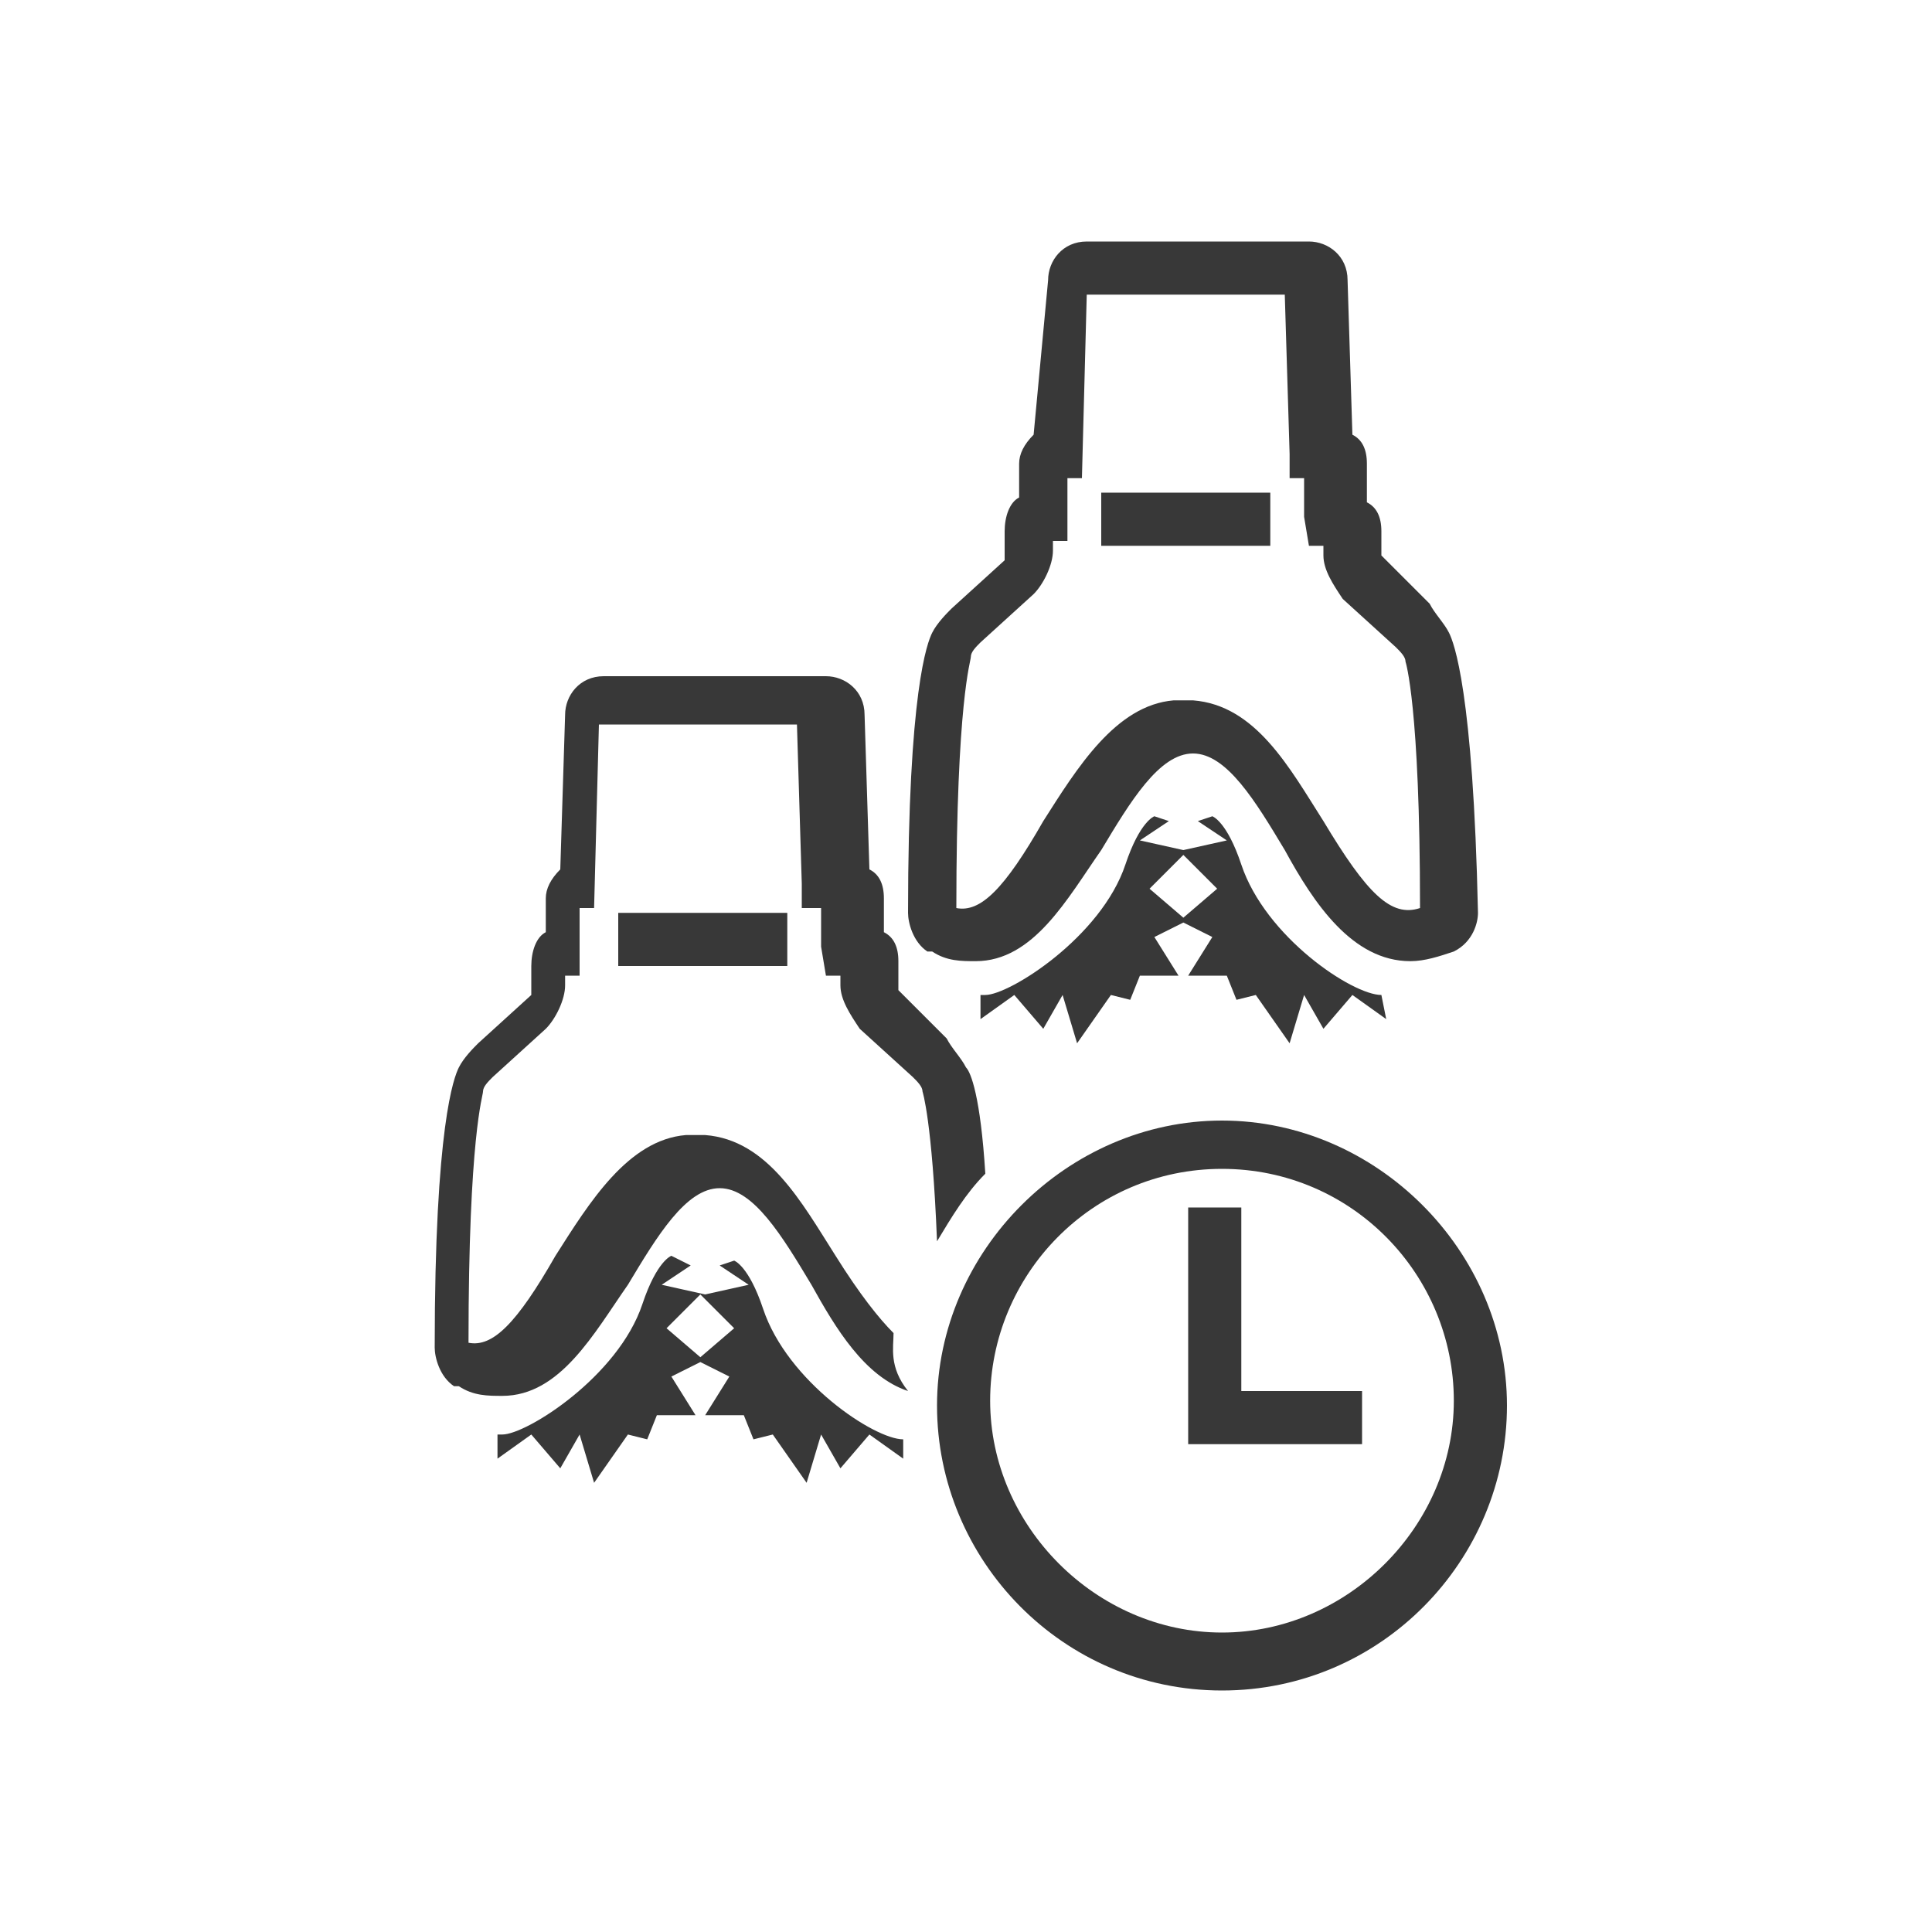 <?xml version="1.0" encoding="utf-8"?>
<!-- Generator: Adobe Illustrator 19.0.0, SVG Export Plug-In . SVG Version: 6.00 Build 0)  -->
<svg version="1.1" id="Layer_1" xmlns="http://www.w3.org/2000/svg" xmlns:xlink="http://www.w3.org/1999/xlink" x="0px" y="0px"
	 viewBox="0 0 40 40" style="enable-background:new 0 0 40 40;" xml:space="preserve">
<style type="text/css">
	.st1{fill:#383838;}
</style>
<g id="XMLID_34_"> 
	<g id="Layer_1_33_">
		<g id="XMLID_166_">
			<path id="XMLID_184_" class="st1" d="M18.7,29.8C18.7,29.8,18.7,29.8,18.7,29.8c-0.6,0-2.4-1.2-2.9-2.7c-0.3-0.9-0.6-1-0.6-1
				l-0.3,0.1l0.6,0.4l-0.9,0.2l-0.9-0.2l0.6-0.4L13.9,26c0,0-0.3,0.1-0.6,1c-0.5,1.5-2.4,2.7-2.9,2.7c0,0,0,0,0,0c0,0-0.1,0-0.1,0
				l0,0.5l0.7-0.5l0.6,0.7l0.4-0.7l0.3,1l0.7-1l0.4,0.1l0.2-0.5l0.8,0l-0.5-0.8l0.6-0.3l0.6,0.3l-0.5,0.8l0.8,0l0.2,0.5l0.4-0.1
				l0.7,1l0.3-1l0.4,0.7l0.6-0.7l0.7,0.5L18.7,29.8C18.8,29.8,18.7,29.8,18.7,29.8z M14.5,28.1l-0.7-0.6l0.7-0.7l0.7,0.7L14.5,28.1z
				"/>
			<path id="XMLID_181_" class="st1" d="M28.6,20.6C28.6,20.6,28.6,20.6,28.6,20.6c-0.6,0-2.4-1.2-2.9-2.7c-0.3-0.9-0.6-1-0.6-1
				l-0.3,0.1l0.6,0.4l-0.9,0.2l-0.9-0.2l0.6-0.4l-0.3-0.1c0,0-0.3,0.1-0.6,1c-0.5,1.5-2.4,2.7-2.9,2.7c0,0,0,0,0,0c0,0-0.1,0-0.1,0
				l0,0.5l0.7-0.5l0.6,0.7l0.4-0.7l0.3,1l0.7-1l0.4,0.1l0.2-0.5l0.8,0l-0.5-0.8l0.6-0.3l0.6,0.3l-0.5,0.8l0.8,0l0.2,0.5l0.4-0.1
				l0.7,1l0.3-1l0.4,0.7l0.6-0.7l0.7,0.5L28.6,20.6C28.7,20.6,28.7,20.6,28.6,20.6z M24.5,19l-0.7-0.6l0.7-0.7l0.7,0.7L24.5,19z"/>
			<g id="XMLID_175_">
				<path id="XMLID_177_" class="st1" d="M30,13.1c-0.1-0.2-0.3-0.4-0.4-0.6l-1-1c0,0,0-0.1,0-0.1V11c0-0.3-0.1-0.5-0.3-0.6V9.6
					c0-0.3-0.1-0.5-0.3-0.6l-0.1-3.2c0-0.5-0.4-0.8-0.8-0.8h-4.6c-0.5,0-0.8,0.4-0.8,0.8L21.4,9c-0.2,0.2-0.3,0.4-0.3,0.6v0.7
					c-0.2,0.1-0.3,0.4-0.3,0.7l0,0.5c0,0,0,0.1,0,0.1l-1.1,1c-0.1,0.1-0.3,0.3-0.4,0.5c-0.1,0.2-0.5,1.2-0.5,5.8
					c0,0.2,0.1,0.6,0.4,0.8l0.1,0l0,0c0.3,0.2,0.6,0.2,0.9,0.2c1.2,0,1.9-1.3,2.6-2.3c0.6-1,1.2-2,1.9-2c0.7,0,1.3,1,1.9,2
					c0.6,1.1,1.4,2.3,2.6,2.3c0.3,0,0.6-0.1,0.9-0.2l0,0c0.4-0.2,0.5-0.6,0.5-0.8C30.5,14.3,30.1,13.3,30,13.1z M19.8,18.8
					C19.8,18.8,19.8,18.8,19.8,18.8C19.8,18.8,19.8,18.8,19.8,18.8L19.8,18.8z M27.4,17c-0.7-1.1-1.4-2.4-2.7-2.5l0,0
					c-0.1,0-0.1,0-0.2,0c-0.1,0-0.1,0-0.2,0l0,0c-1.2,0.1-2,1.4-2.7,2.5c-0.8,1.4-1.3,1.9-1.8,1.8c0-4.3,0.3-5.1,0.3-5.2
					c0-0.1,0.1-0.2,0.2-0.3l1.1-1c0.2-0.2,0.4-0.6,0.4-0.9v-0.2h0.3V9.9h0.3l0.1-3.8h4.1l0.1,3.3l0,0.5H27v0.8l0.1,0.6h0.3v0.2
					c0,0.3,0.2,0.6,0.4,0.9l1.1,1c0.1,0.1,0.2,0.2,0.2,0.3c0,0,0.3,0.9,0.3,5.1C28.8,19,28.3,18.5,27.4,17z"/>
				<rect id="XMLID_176_" x="22.8" y="10.2" class="st1" width="3.5" height="1.1"/>
			</g>
			<path id="XMLID_172_" class="st1" d="M18.5,27.6c-0.3-0.3-0.7-0.8-1.2-1.6c-0.7-1.1-1.4-2.4-2.7-2.5l0,0c-0.1,0-0.1,0-0.2,0
				c-0.1,0-0.1,0-0.2,0l0,0c-1.2,0.1-2,1.4-2.7,2.5c-0.8,1.4-1.3,1.9-1.8,1.8c0-4.3,0.3-5.1,0.3-5.2c0-0.1,0.1-0.2,0.2-0.3l1.1-1
				c0.2-0.2,0.4-0.6,0.4-0.9v-0.2h0.3v-1.4h0.3l0.1-3.8h4.1l0.1,3.3l0,0.5H17v0.8l0.1,0.6h0.3v0.2c0,0.3,0.2,0.6,0.4,0.9l1.1,1
				c0.1,0.1,0.2,0.2,0.2,0.3c0,0,0.2,0.6,0.3,3.1c0.3-0.5,0.6-1,1-1.4c-0.1-1.6-0.3-2.1-0.4-2.2c-0.1-0.2-0.3-0.4-0.4-0.6l-1-1
				c0,0,0-0.1,0-0.1v-0.5c0-0.3-0.1-0.5-0.3-0.6v-0.7c0-0.3-0.1-0.5-0.3-0.6l-0.1-3.2c0-0.5-0.4-0.8-0.8-0.8h-4.6
				c-0.5,0-0.8,0.4-0.8,0.8l-0.1,3.2c-0.2,0.2-0.3,0.4-0.3,0.6v0.7c-0.2,0.1-0.3,0.4-0.3,0.7l0,0.5c0,0,0,0.1,0,0.1l-1.1,1
				c-0.1,0.1-0.3,0.3-0.4,0.5c-0.1,0.2-0.5,1.2-0.5,5.8c0,0.2,0.1,0.6,0.4,0.8l0.1,0l0,0c0.3,0.2,0.6,0.2,0.9,0.2
				c1.2,0,1.9-1.3,2.6-2.3c0.6-1,1.2-2,1.9-2c0.7,0,1.3,1,1.9,2c0.5,0.9,1.1,1.9,2,2.2C18.4,28.3,18.5,27.9,18.5,27.6z M9.8,27.7
				L9.8,27.7C9.8,27.7,9.8,27.7,9.8,27.7C9.8,27.7,9.8,27.7,9.8,27.7z"/>
			<path id="XMLID_169_" class="st1" d="M25.3,35c-3.3,0-5.9-2.7-5.9-5.9s2.7-5.9,5.9-5.9s5.9,2.7,5.9,5.9S28.6,35,25.3,35z
				 M25.3,24.2c-2.7,0-4.8,2.2-4.8,4.8s2.2,4.8,4.8,4.8s4.8-2.2,4.8-4.8S28,24.2,25.3,24.2z"/>
			<polygon id="XMLID_168_" class="st1" points="25.7,28.8 25.7,25 24.6,25 24.6,29.8 24.6,29.8 24.6,29.9 28.2,29.9 28.2,28.8 			
				"/>
			<rect id="XMLID_167_" x="12.8" y="18.9" class="st1" width="3.5" height="1.1"/>
		</g>
	</g>
</g>
</svg>
